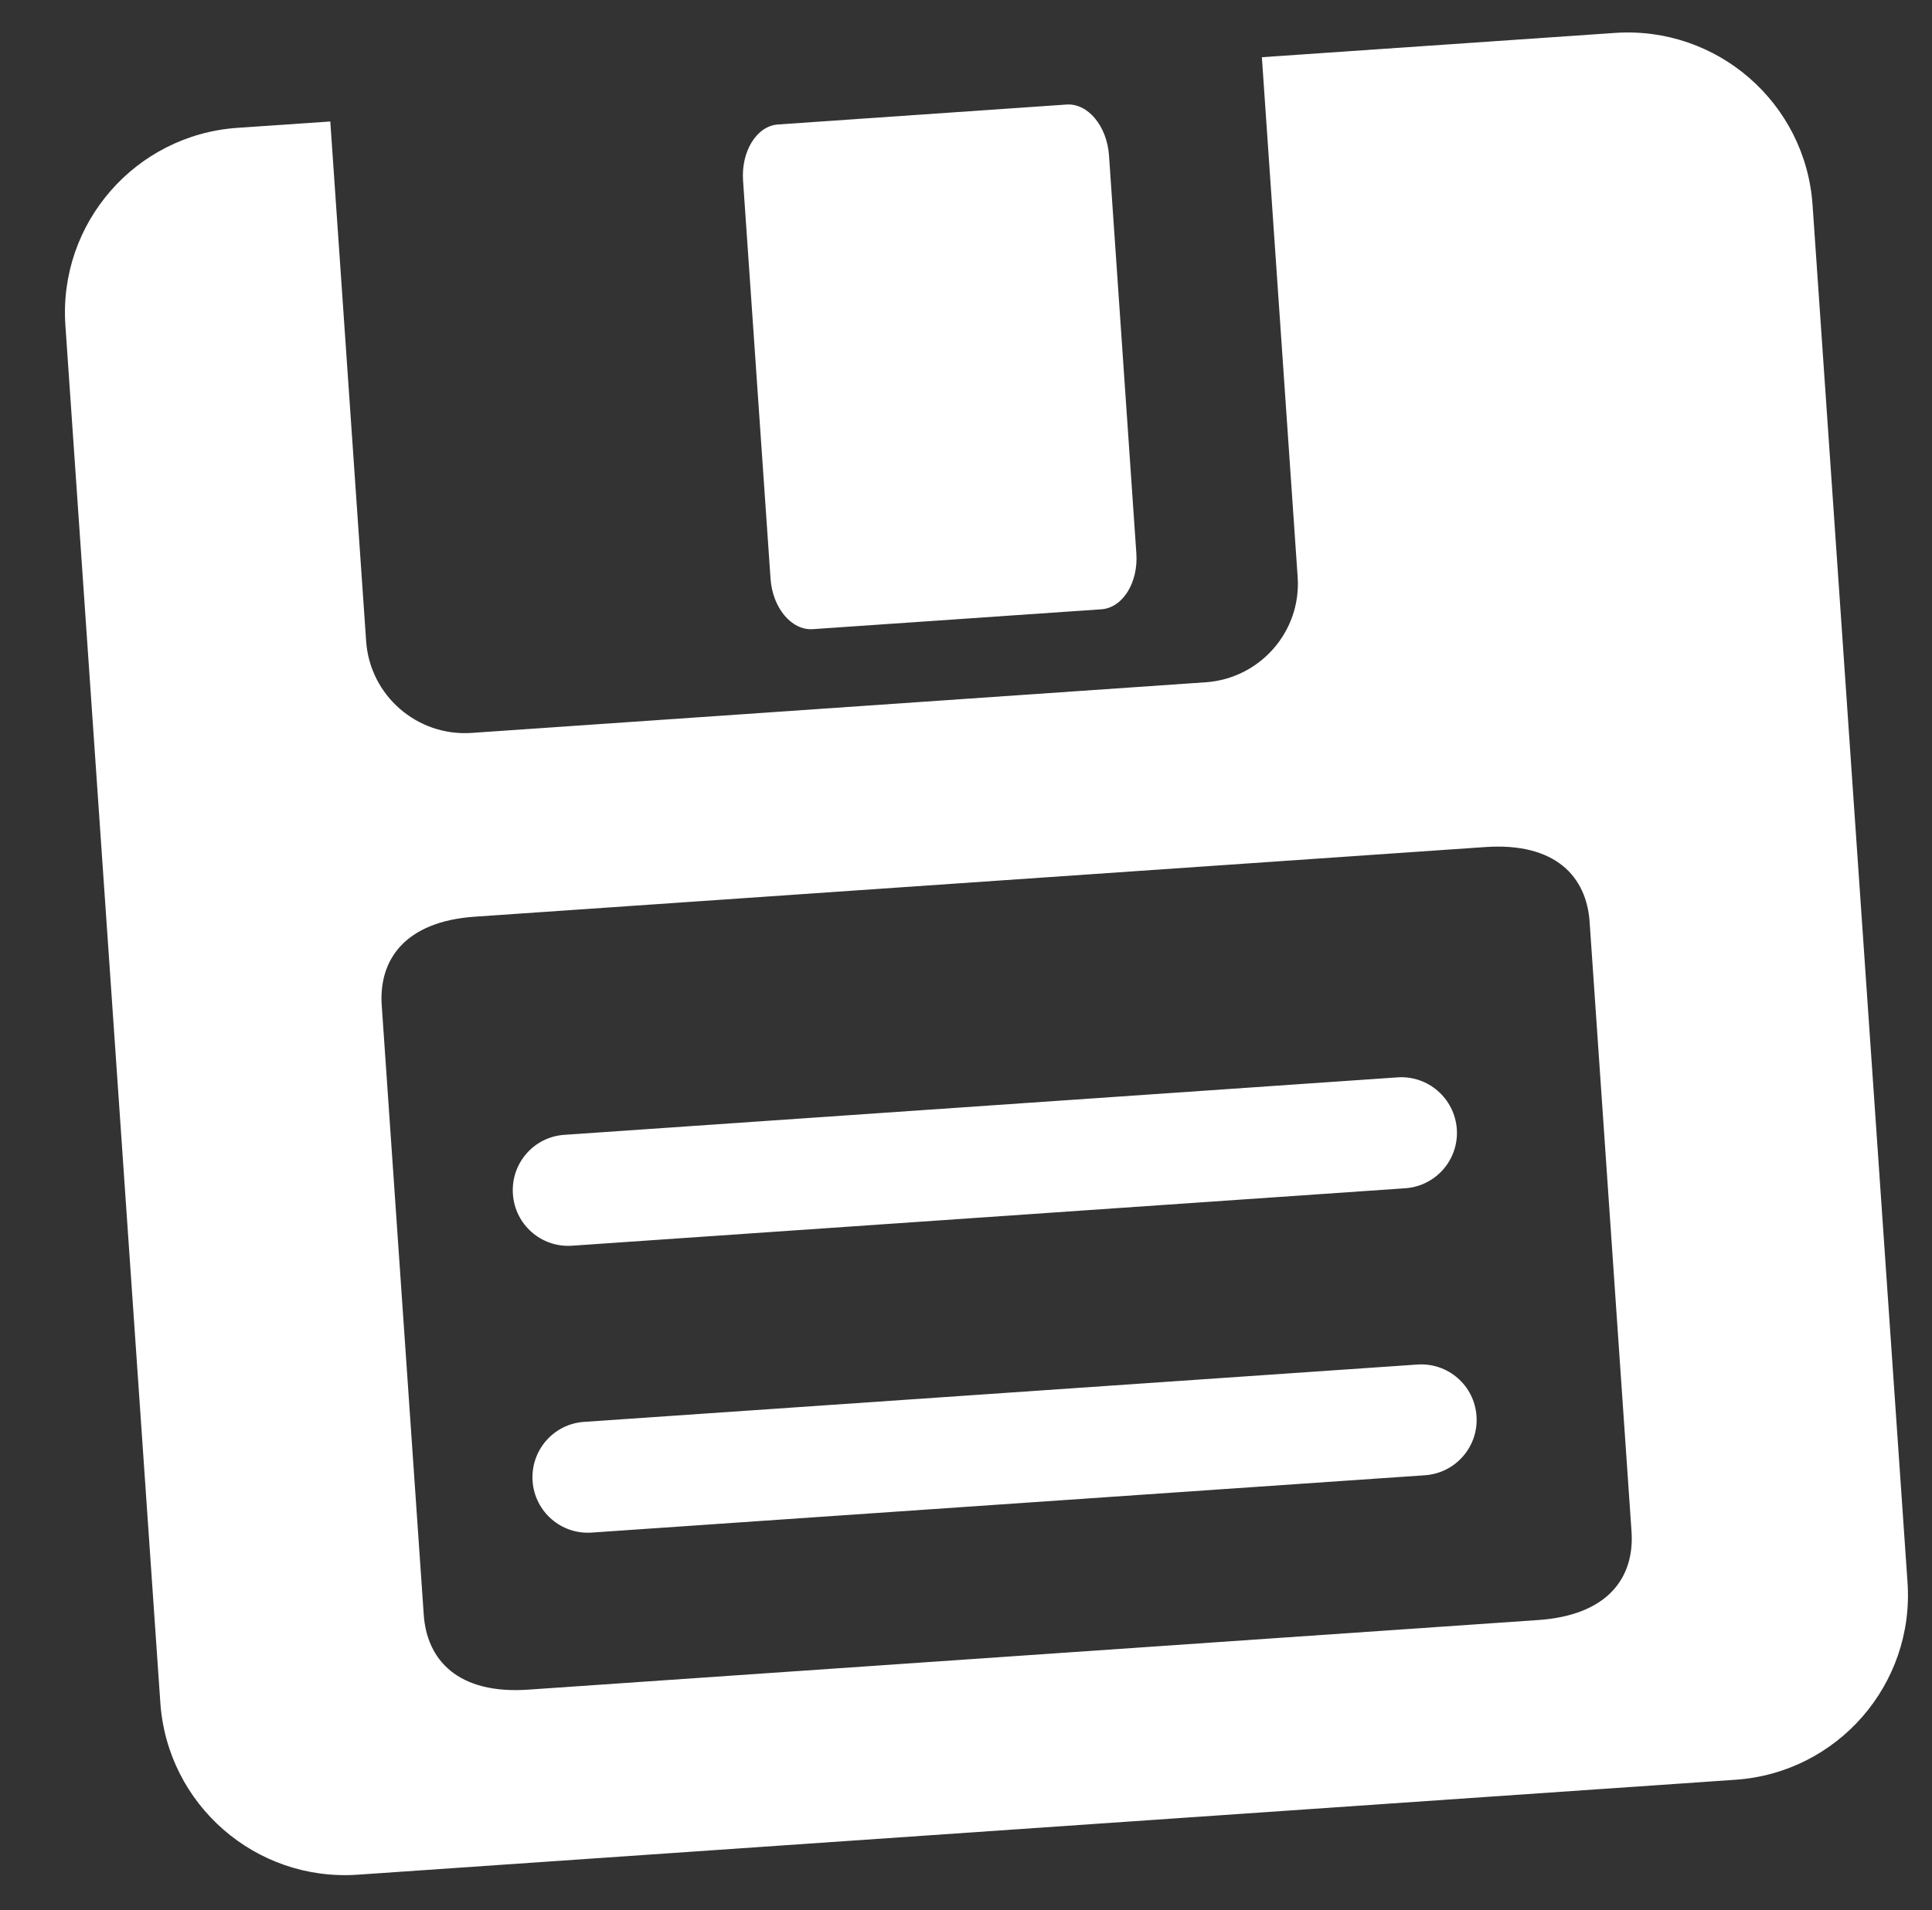 <?xml version="1.0" encoding="utf-8"?>
<!-- Generator: Adobe Illustrator 16.0.0, SVG Export Plug-In . SVG Version: 6.00 Build 0)  -->
<!DOCTYPE svg PUBLIC "-//W3C//DTD SVG 1.1//EN" "http://www.w3.org/Graphics/SVG/1.1/DTD/svg11.dtd">
<svg version="1.1" id="Layer_1" xmlns="http://www.w3.org/2000/svg" xmlns:xlink="http://www.w3.org/1999/xlink" x="0px" y="0px"
	 width="29.75px" height="29.417px" viewBox="0 0 29.75 29.417" enable-background="new 0 0 29.75 29.417" xml:space="preserve">
<rect x="0" y="0" width="29.75" height="29.417" fill="#333333" stroke="none"/>
<g>
	<path fill="#FFFFFF" d="M17.498,8.521c0.032,0.453-0.211,0.841-0.539,0.863L12.516,9.69c-0.327,0.022-0.621-0.327-0.651-0.781
		l-0.423-6.127c-0.031-0.454,0.211-0.843,0.539-0.865l4.443-0.307c0.327-0.022,0.621,0.329,0.653,0.783L17.498,8.521z"/>
	<path fill="#FFFFFF" d="M24.868,0.507l-5.437,0.374l0.551,8.005c0.059,0.837-0.577,1.563-1.414,1.622L7.262,11.288
		c-0.838,0.057-1.566-0.575-1.624-1.413L5.086,1.871L3.655,1.969C2.085,2.078,0.898,3.44,1.007,5.012l1.462,21.212
		c0.108,1.572,1.47,2.758,3.04,2.649l21.213-1.462c1.573-0.107,2.76-1.469,2.651-3.041L27.911,3.159
		C27.804,1.586,26.441,0.399,24.868,0.507z M25.123,23.586c0.048,0.696-0.347,1.29-1.437,1.365L8.134,26.023
		c-1.086,0.075-1.562-0.46-1.609-1.155l-0.647-9.385c-0.047-0.695,0.35-1.291,1.438-1.365l15.553-1.072
		c1.088-0.075,1.563,0.46,1.609,1.156L25.123,23.586z"/>
	<path fill="#FFFFFF" d="M22.433,17.39c0.032,0.471-0.324,0.879-0.795,0.911L8.807,19.186c-0.471,0.032-0.877-0.324-0.909-0.795l0,0
		c-0.033-0.473,0.321-0.881,0.792-0.913l12.831-0.885C21.991,16.561,22.399,16.917,22.433,17.39L22.433,17.39z"/>
	<path fill="#FFFFFF" d="M22.736,21.81c0.033,0.47-0.323,0.879-0.794,0.911L9.111,23.604c-0.471,0.033-0.877-0.323-0.91-0.793l0,0
		c-0.032-0.472,0.322-0.88,0.792-0.912l12.831-0.883C22.295,20.982,22.705,21.338,22.736,21.81L22.736,21.81z"/>
</g>
</svg>
